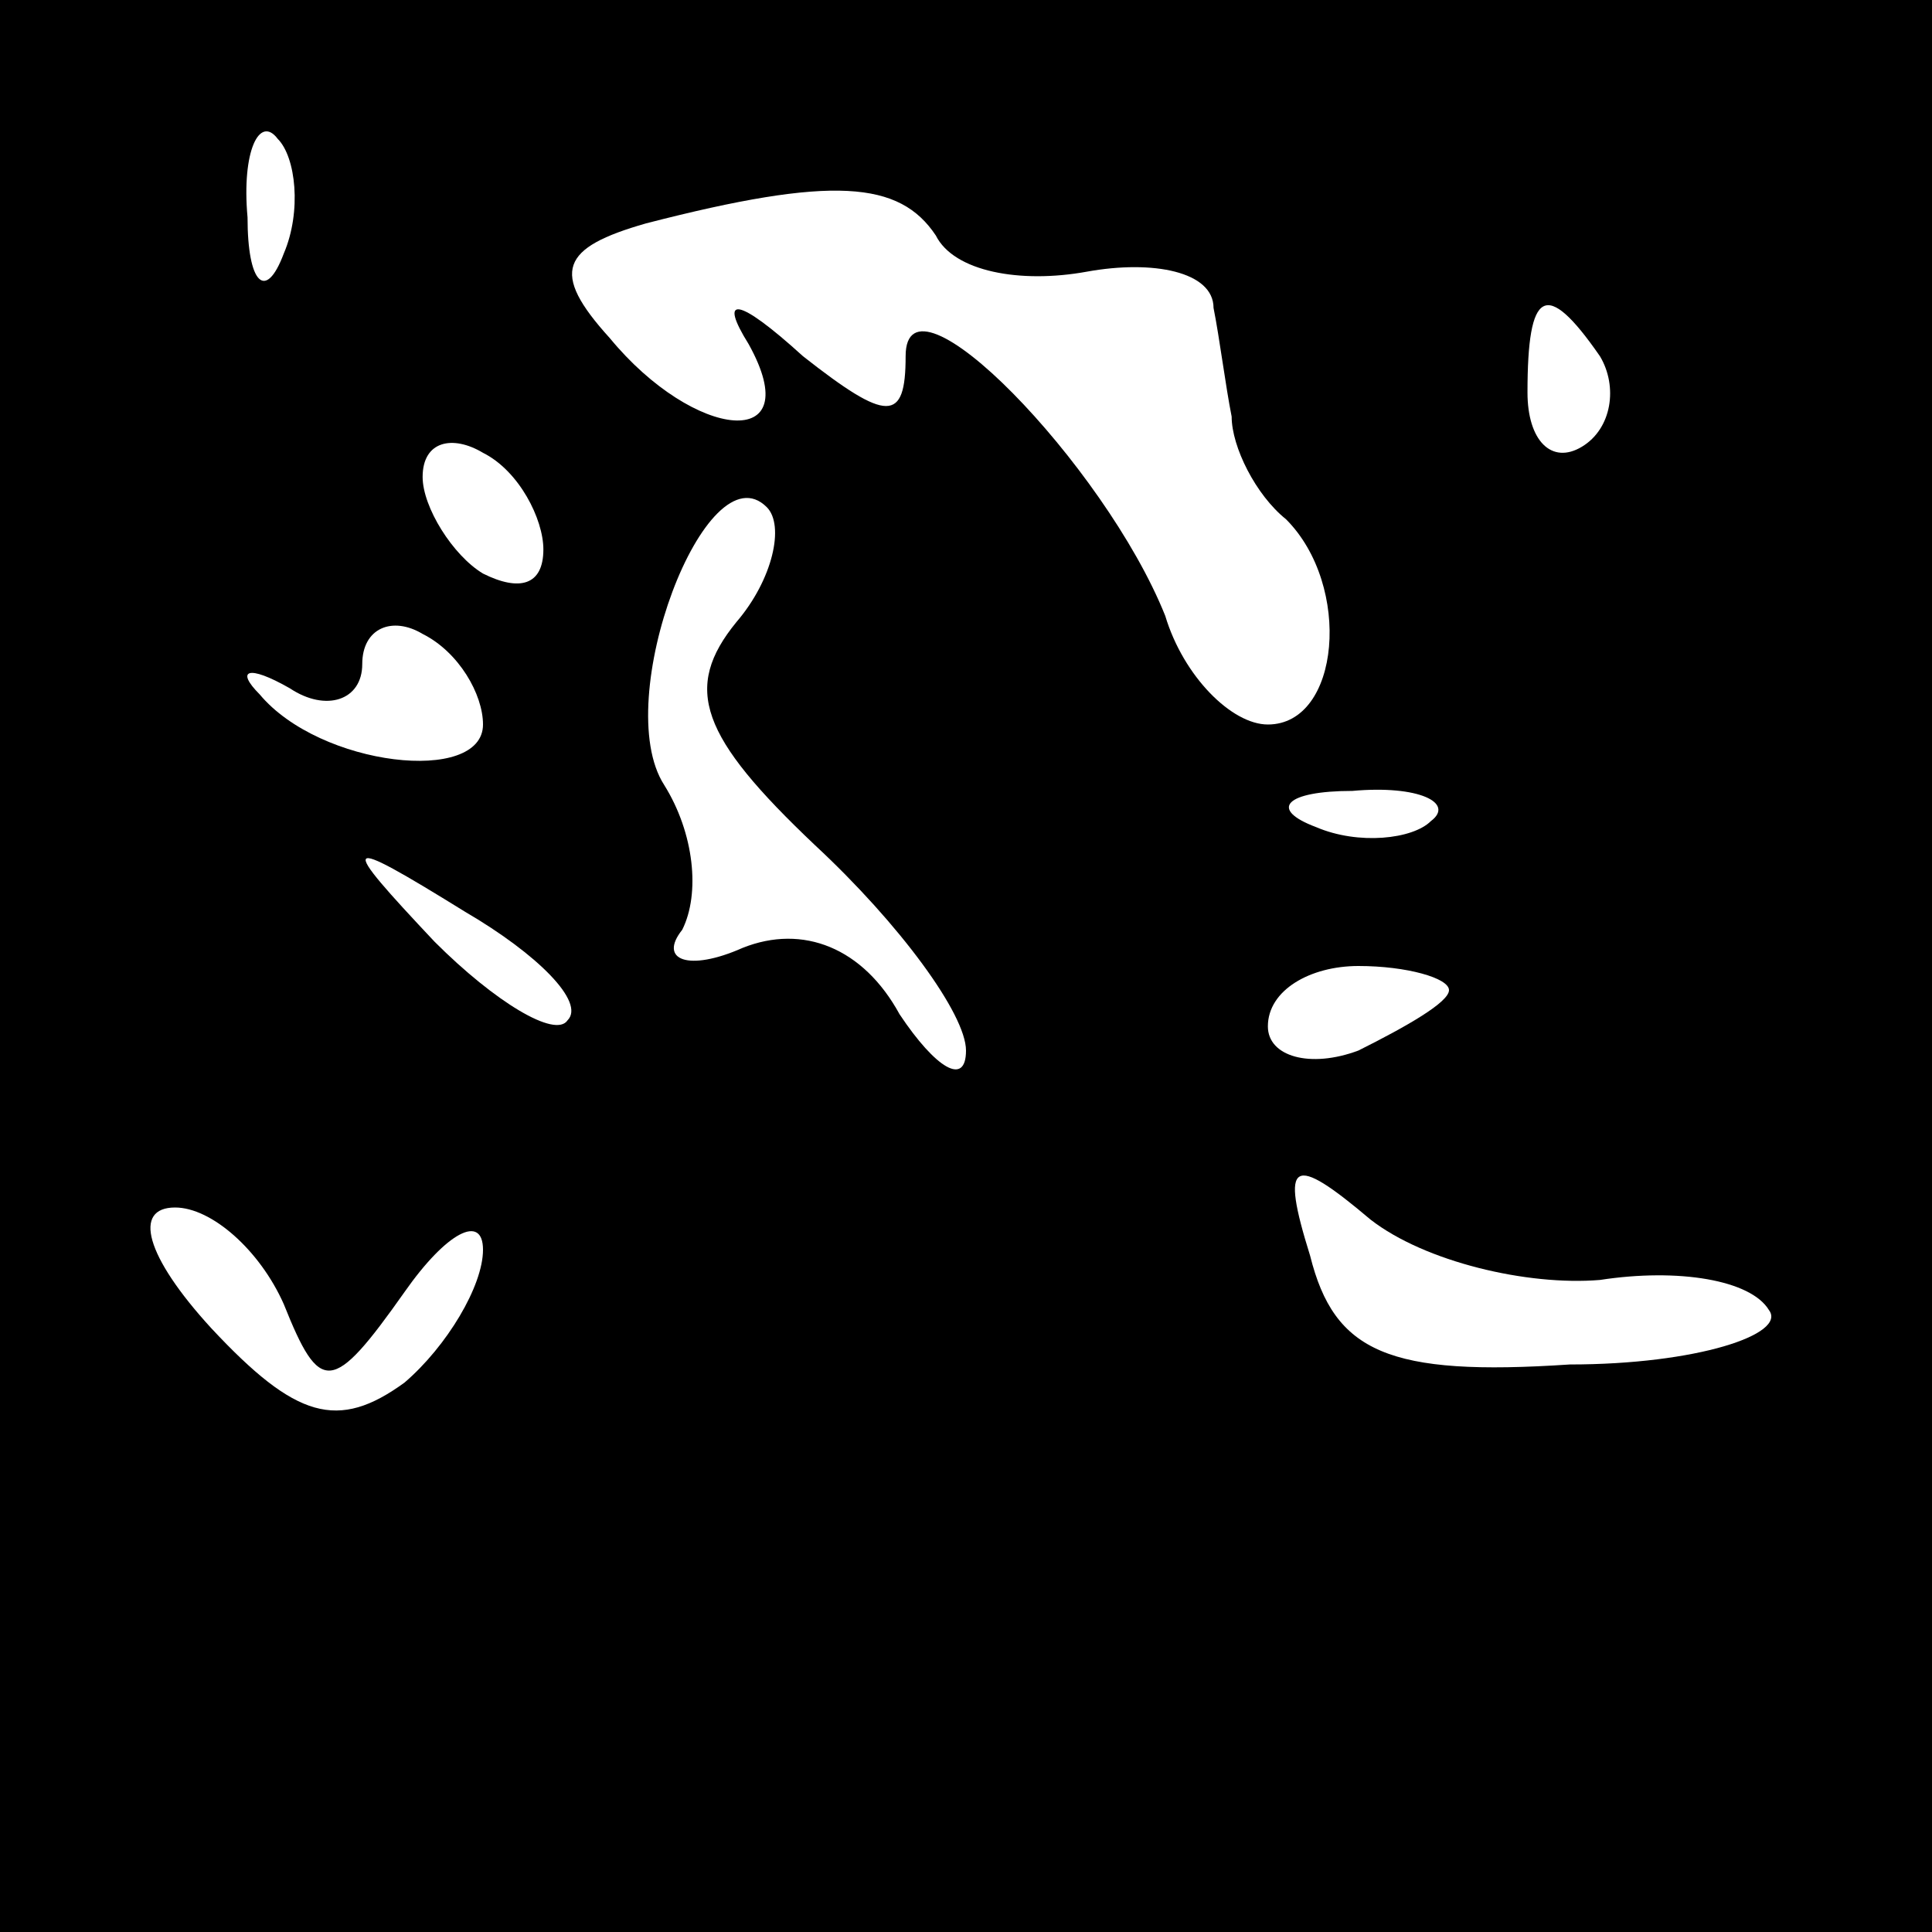 <?xml version="1.0" standalone="no"?>
<!DOCTYPE svg PUBLIC "-//W3C//DTD SVG 20010904//EN"
 "http://www.w3.org/TR/2001/REC-SVG-20010904/DTD/svg10.dtd">
<svg version="1.0" xmlns="http://www.w3.org/2000/svg"
 width="32pt" height="32pt" viewBox="0 0 32 32"
 preserveAspectRatio="xMidYMid meet">
<rect x="0" y="0" width="32" height="32" fill="#808080" stroke="none"/>
<g transform="translate(0,32) scale(0.1,-0.1)"
fill="#000000" stroke="none">
<path fill="#000000" stroke="none" d="M0 160 l0 -160 160 0 160 0 0 160 0
160 -160 0 -160 0 0 -160z"/>
<path fill="#ffffff" stroke="none" d="M47 278 c-3 -8 -6 -5 -6 6 -1 11 2 17
5 13 3 -3 4 -12 1 -19z"/>
<path fill="#ffffff" stroke="none" d="M155 281 c3 -6 14 -8 25 -6 11 2 21 0
21 -6 1 -5 2 -13 3 -18 0 -5 4 -13 9 -17 11 -11 9 -34 -3 -34 -6 0 -14 8 -17
18 -10 25 -43 59 -43 43 0 -11 -3 -11 -17 0 -11 10 -14 10 -9 2 10 -18 -9 -16
-23 1 -10 11 -8 15 6 19 31 8 42 7 48 -2z"/>
<path fill="#ffffff" stroke="none" d="M265 261 c3 -5 2 -12 -3 -15 -5 -3 -9
1 -9 9 0 17 3 19 12 6z"/>
<path fill="#ffffff" stroke="none" d="M90 229 c0 -6 -4 -7 -10 -4 -5 3 -10
11 -10 16 0 6 5 7 10 4 6 -3 10 -11 10 -16z"/>
<path fill="#ffffff" stroke="none" d="M122 217 c-9 -11 -6 -19 13 -37 14 -13
25 -28 25 -34 0 -6 -5 -3 -11 6 -6 11 -16 15 -26 11 -9 -4 -14 -2 -10 3 3 6 2
16 -3 24 -9 14 7 56 17 46 3 -3 1 -12 -5 -19z"/>
<path fill="#ffffff" stroke="none" d="M80 200 c0 -10 -27 -7 -37 5 -4 4 -2 5
5 1 6 -4 12 -2 12 4 0 6 5 8 10 5 6 -3 10 -10 10 -15z"/>
<path fill="#ffffff" stroke="none" d="M237 184 c-3 -3 -12 -4 -19 -1 -8 3 -5
6 6 6 11 1 17 -2 13 -5z"/>
<path fill="#ffffff" stroke="none" d="M94 151 c-2 -3 -12 3 -22 13 -16 17
-16 18 5 5 12 -7 20 -15 17 -18z"/>
<path fill="#ffffff" stroke="none" d="M240 156 c0 -2 -7 -6 -15 -10 -8 -3
-15 -1 -15 4 0 6 7 10 15 10 8 0 15 -2 15 -4z"/>
<path fill="#ffffff" stroke="none" d="M265 108 c13 2 25 0 28 -5 3 -4 -12 -9
-33 -9 -30 -2 -39 2 -43 18 -5 16 -3 17 10 6 9 -7 26 -11 38 -10z"/>
<path fill="#ffffff" stroke="none" d="M47 104 c6 -15 8 -15 20 2 7 10 13 13
13 7 0 -6 -6 -16 -13 -22 -11 -8 -18 -6 -32 9 -11 12 -13 20 -6 20 6 0 14 -7
18 -16z"/>
</g>
</svg>
